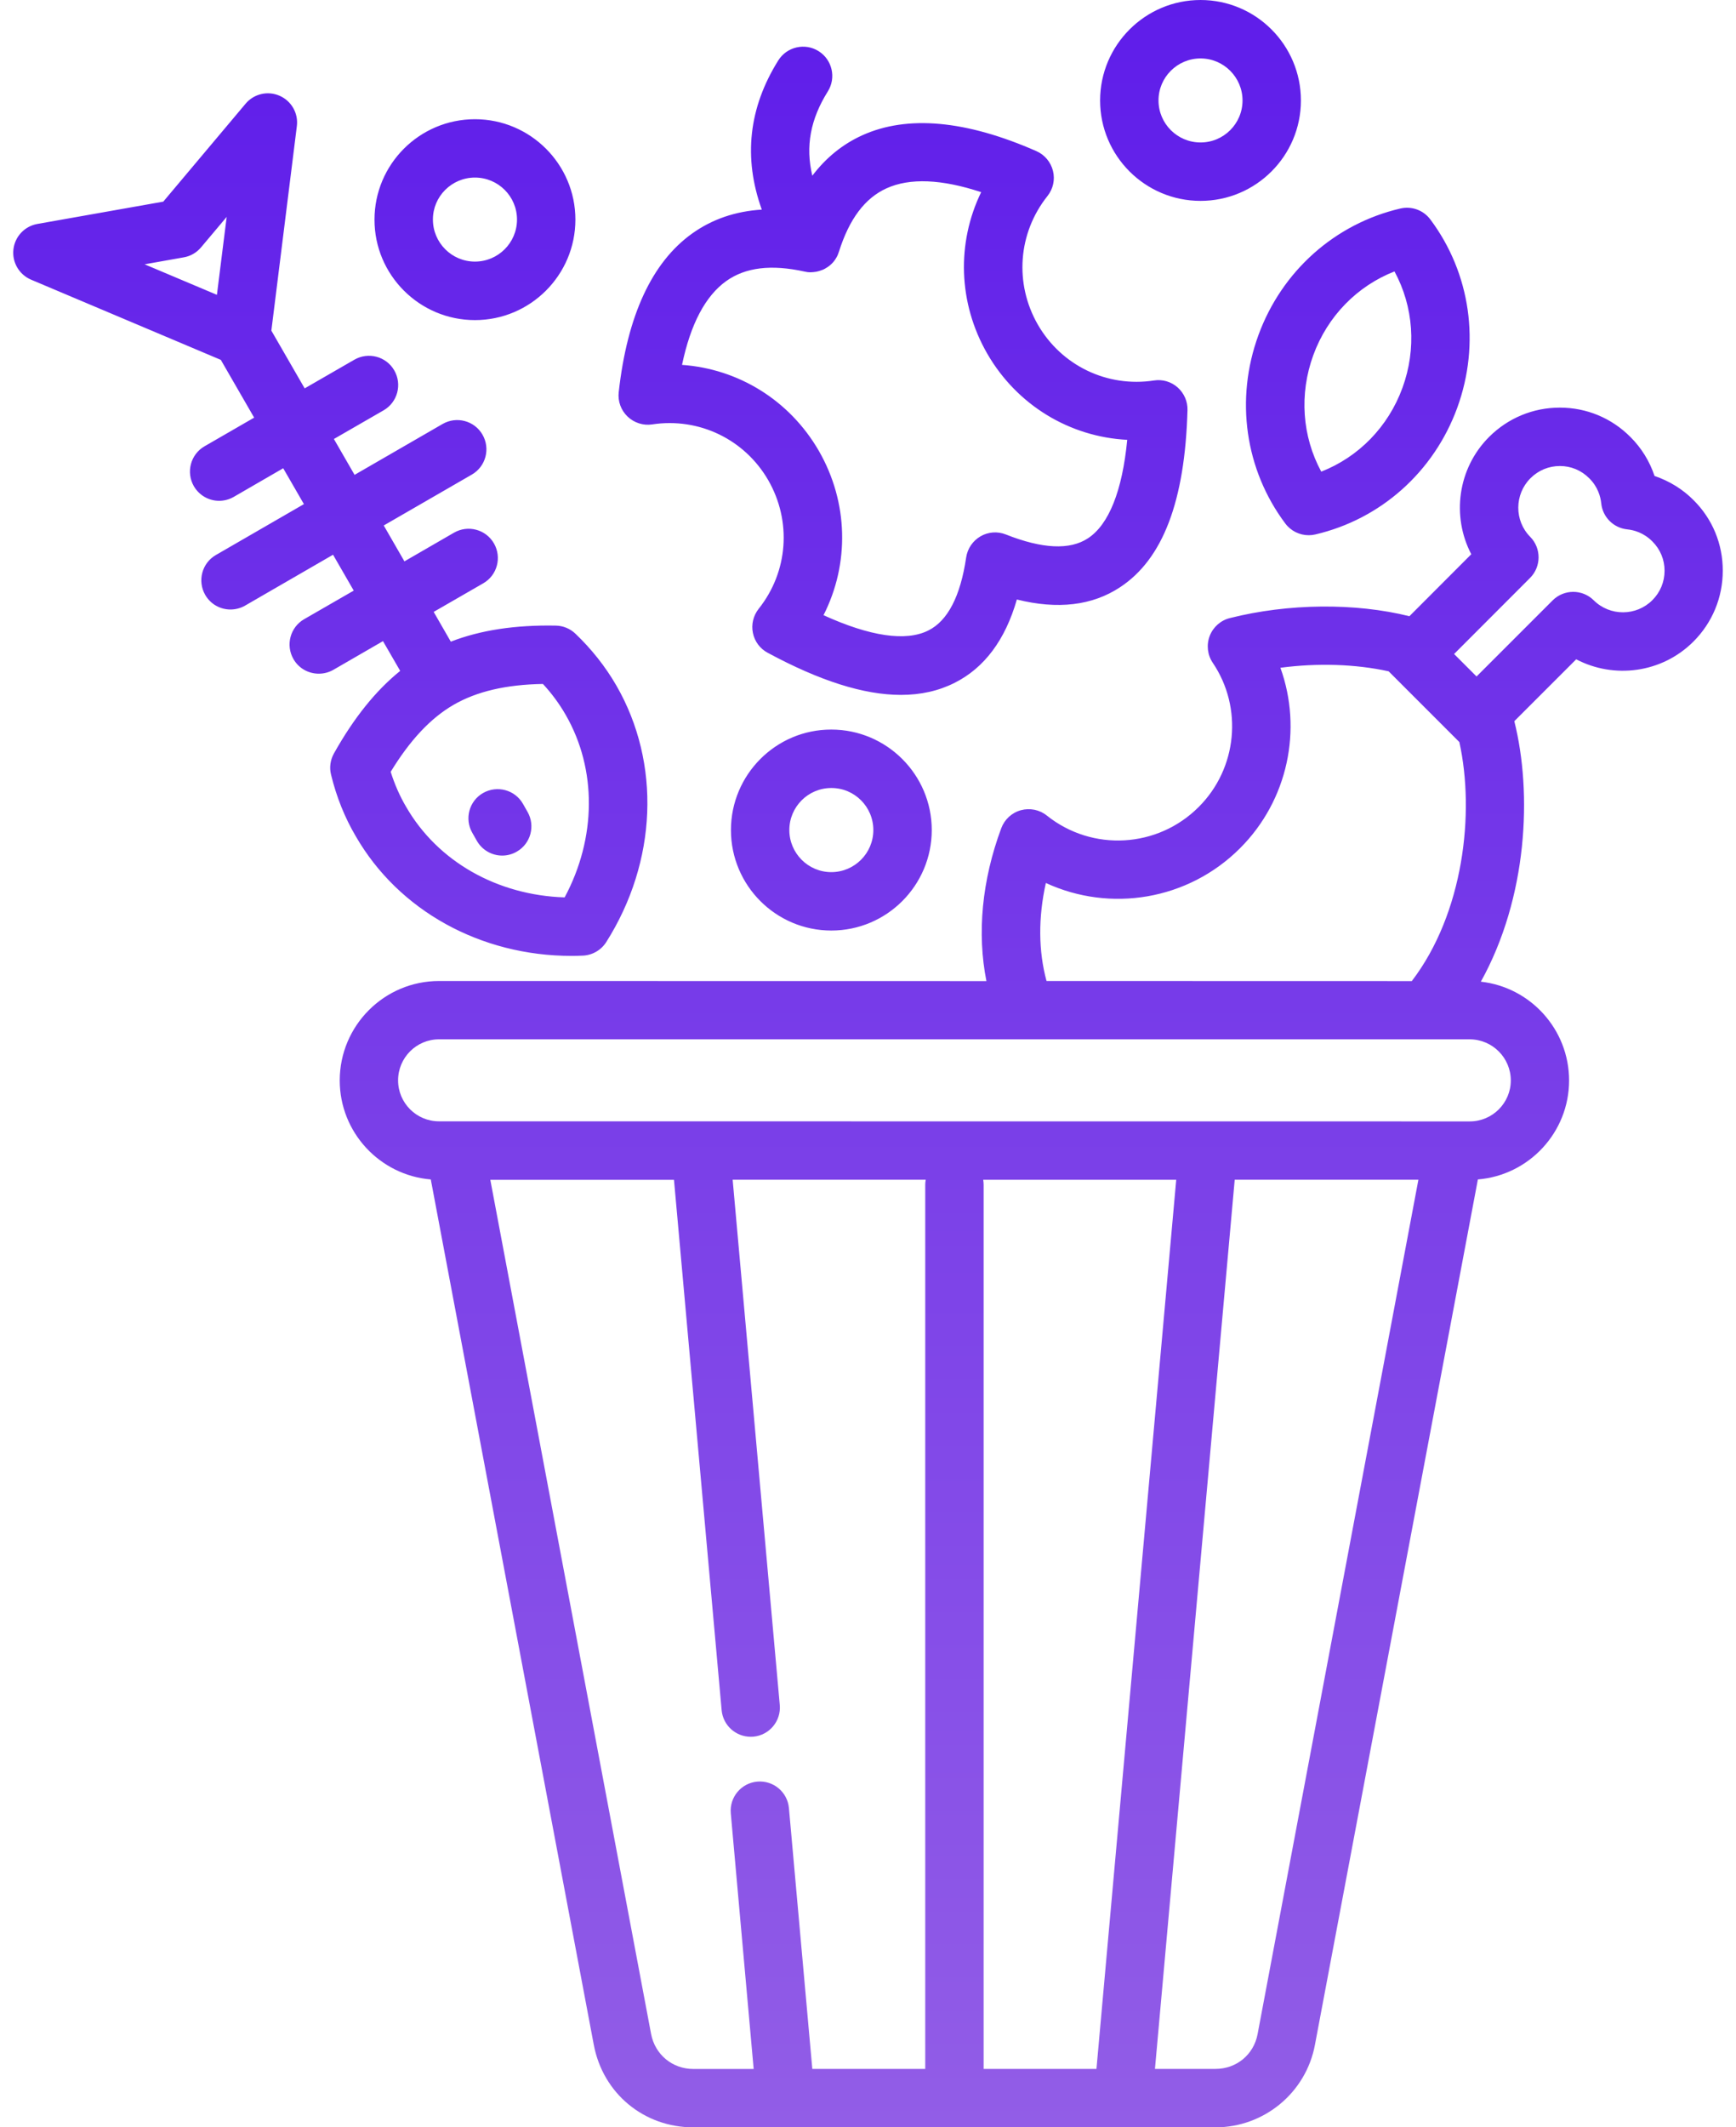 <svg width="80" height="98" viewBox="0 0 80 98" fill="none" xmlns="http://www.w3.org/2000/svg">
<path d="M30.055 19.551C32.211 19.223 34.313 20.235 35.403 22.121C36.492 24.016 36.321 26.34 34.961 28.047C34.715 28.36 34.614 28.766 34.696 29.156C34.774 29.547 35.024 29.883 35.375 30.07C37.778 31.367 39.809 32.012 41.516 32.012C42.43 32.012 43.254 31.828 43.989 31.457C45.36 30.77 46.325 29.481 46.86 27.617C48.739 28.086 50.336 27.899 51.617 27.051C53.59 25.754 54.606 23.082 54.723 18.895C54.735 18.496 54.567 18.114 54.27 17.848C53.969 17.582 53.571 17.465 53.176 17.528C51.02 17.856 48.918 16.844 47.828 14.957C46.739 13.063 46.91 10.739 48.27 9.031C48.532 8.703 48.625 8.274 48.524 7.871C48.422 7.465 48.141 7.129 47.758 6.961C44.512 5.535 41.813 5.293 39.739 6.231C38.832 6.641 38.063 7.266 37.434 8.094C37.11 6.742 37.348 5.488 38.149 4.211C38.543 3.582 38.352 2.75 37.723 2.356C37.094 1.961 36.262 2.153 35.867 2.781C34.5 4.965 34.246 7.27 35.106 9.656C33.891 9.731 32.817 10.098 31.895 10.758C30.043 12.082 28.903 14.543 28.512 18.07C28.465 18.485 28.617 18.899 28.918 19.188C29.223 19.481 29.645 19.613 30.055 19.551ZM33.465 12.949C34.356 12.313 35.539 12.172 37.086 12.512C37.129 12.52 37.172 12.527 37.211 12.535H37.215C37.266 12.543 37.317 12.543 37.364 12.543H37.379C37.387 12.543 37.395 12.539 37.403 12.539C37.45 12.539 37.496 12.535 37.539 12.527C37.551 12.527 37.563 12.524 37.575 12.524C37.629 12.516 37.68 12.504 37.735 12.488C37.746 12.485 37.758 12.481 37.774 12.477C37.825 12.461 37.871 12.445 37.918 12.426C37.926 12.422 37.93 12.422 37.938 12.418C37.992 12.395 38.043 12.363 38.09 12.332C38.094 12.328 38.102 12.328 38.106 12.324C38.114 12.32 38.117 12.316 38.125 12.313C38.149 12.297 38.172 12.281 38.196 12.262C38.207 12.254 38.219 12.242 38.231 12.235C38.25 12.215 38.274 12.199 38.293 12.18C38.305 12.168 38.317 12.16 38.328 12.149C38.348 12.129 38.364 12.11 38.383 12.09C38.395 12.078 38.407 12.066 38.414 12.055C38.43 12.035 38.446 12.012 38.465 11.988C38.473 11.977 38.485 11.965 38.492 11.949C38.508 11.926 38.52 11.902 38.535 11.879C38.543 11.867 38.551 11.852 38.559 11.84C38.571 11.816 38.582 11.793 38.594 11.77C38.602 11.754 38.61 11.738 38.614 11.723C38.621 11.703 38.629 11.68 38.637 11.66C38.645 11.641 38.653 11.621 38.657 11.602C38.657 11.598 38.657 11.598 38.66 11.598C39.137 10.086 39.856 9.129 40.852 8.676C41.926 8.188 43.391 8.25 45.215 8.852C44.078 11.191 44.153 13.961 45.496 16.293C46.867 18.668 49.293 20.125 51.946 20.262C51.719 22.606 51.102 24.164 50.137 24.797C49.301 25.348 48.028 25.285 46.352 24.621C45.969 24.469 45.539 24.5 45.184 24.707C44.828 24.914 44.586 25.27 44.524 25.676C44.262 27.461 43.676 28.598 42.782 29.043C41.75 29.563 40.094 29.317 37.95 28.34C39.153 25.973 39.102 23.145 37.735 20.77C36.387 18.438 34.028 16.992 31.43 16.809C31.821 14.934 32.504 13.637 33.465 12.949ZM78.051 23.047C77.547 22.536 76.926 22.157 76.246 21.926C76.02 21.247 75.637 20.629 75.133 20.129C74.266 19.258 73.114 18.778 71.883 18.778H71.879C70.649 18.778 69.493 19.258 68.621 20.129C67.165 21.586 66.891 23.793 67.801 25.532L64.95 28.387C62.453 27.766 59.368 27.793 56.676 28.473C56.25 28.579 55.903 28.887 55.746 29.297C55.59 29.707 55.641 30.168 55.887 30.532C57.289 32.606 57.016 35.403 55.239 37.176C53.344 39.071 50.336 39.243 48.242 37.571C47.907 37.301 47.461 37.211 47.043 37.325C46.629 37.438 46.293 37.746 46.141 38.153C45.246 40.559 45.02 42.997 45.457 45.196L20.23 45.192C17.707 45.192 15.656 47.247 15.656 49.774C15.656 52.168 17.508 54.141 19.852 54.333L27.363 94.195C27.785 96.438 29.672 98 31.949 98H56.011C58.257 98 60.187 96.399 60.597 94.195L68.105 54.333C70.456 54.141 72.308 52.168 72.308 49.774C72.308 47.422 70.527 45.477 68.242 45.223C70.39 41.356 70.62 36.551 69.784 33.223L72.636 30.372C74.374 31.285 76.581 31.012 78.038 29.555C78.909 28.684 79.39 27.524 79.39 26.293C79.394 25.063 78.914 23.907 78.051 23.047ZM48.196 40.676C51.157 42.044 54.743 41.477 57.145 39.075C59.36 36.86 60.028 33.598 59.005 30.762C60.708 30.536 62.47 30.59 63.993 30.926L67.251 34.184C67.974 37.454 67.442 42.079 65.059 45.196L48.227 45.192C47.852 43.813 47.841 42.27 48.196 40.676ZM42.638 54.578V95.308H37.434L36.356 83.292C36.29 82.554 35.638 82.007 34.895 82.073C34.157 82.14 33.61 82.792 33.677 83.534L34.731 95.311H31.95C30.985 95.311 30.185 94.647 30.005 93.702L22.595 54.35H31.059L33.255 78.78C33.317 79.479 33.903 80.007 34.595 80.007C34.634 80.007 34.677 80.003 34.716 80.003C35.454 79.936 36.001 79.284 35.934 78.542L33.763 54.347H42.661C42.645 54.421 42.638 54.499 42.638 54.577L42.638 54.578ZM45.329 95.308V54.578C45.329 54.5 45.321 54.426 45.309 54.348H54.204L50.528 95.309L45.329 95.308ZM57.954 93.703C57.778 94.648 56.981 95.308 56.013 95.308H53.224L56.899 54.347H65.364L57.954 93.703ZM69.622 49.773C69.622 50.812 68.774 51.66 67.731 51.66L20.231 51.656C19.192 51.656 18.345 50.812 18.345 49.769C18.345 48.726 19.188 47.878 20.231 47.878H47.258H47.262H47.27H67.731C68.774 47.882 69.622 48.73 69.622 49.773ZM76.145 27.648C75.403 28.39 74.192 28.394 73.446 27.656C72.919 27.132 72.071 27.136 71.548 27.66L68.044 31.163L67.009 30.128L70.509 26.624C71.032 26.101 71.032 25.253 70.516 24.73C69.778 23.984 69.786 22.773 70.528 22.031C70.891 21.667 71.372 21.468 71.884 21.468H71.888C72.395 21.468 72.876 21.667 73.239 22.035C73.634 22.425 73.759 22.882 73.79 23.191C73.856 23.824 74.356 24.32 74.985 24.386C75.298 24.417 75.751 24.542 76.149 24.945C76.509 25.304 76.708 25.781 76.708 26.292C76.708 26.804 76.509 27.285 76.145 27.648ZM26.34 44.035C26.512 44.035 26.684 44.031 26.856 44.023C27.297 44.004 27.704 43.769 27.938 43.398C30.286 39.687 30.465 35.16 28.407 31.586C27.895 30.699 27.254 29.895 26.512 29.188C26.27 28.957 25.946 28.824 25.61 28.82C23.739 28.785 22.145 29.028 20.774 29.559L19.985 28.188L22.27 26.871C22.915 26.5 23.133 25.676 22.762 25.032C22.391 24.387 21.567 24.168 20.922 24.539L18.637 25.86L17.684 24.207L21.743 21.863C22.387 21.492 22.606 20.668 22.235 20.024C21.864 19.379 21.04 19.16 20.395 19.532L16.34 21.875L15.387 20.223L17.677 18.903C18.321 18.532 18.54 17.707 18.169 17.063C17.798 16.418 16.973 16.2 16.329 16.571L14.04 17.891L12.505 15.231L13.68 5.809C13.755 5.219 13.43 4.649 12.883 4.411C12.337 4.172 11.7 4.321 11.317 4.778L7.524 9.289L1.719 10.317C1.133 10.422 0.684 10.899 0.618 11.492C0.551 12.086 0.883 12.649 1.43 12.883L10.176 16.578L11.712 19.239L9.426 20.559C8.782 20.93 8.563 21.754 8.934 22.399C9.184 22.828 9.633 23.071 10.098 23.071C10.325 23.071 10.559 23.012 10.77 22.891L13.051 21.571L14.005 23.223L9.95 25.567C9.305 25.938 9.087 26.762 9.458 27.407C9.708 27.84 10.157 28.078 10.622 28.078C10.848 28.078 11.083 28.02 11.294 27.899L15.348 25.555L16.301 27.207L14.016 28.524C13.372 28.895 13.153 29.719 13.524 30.363C13.774 30.797 14.223 31.035 14.692 31.035C14.919 31.035 15.153 30.977 15.364 30.856L17.649 29.535L18.442 30.906C17.309 31.82 16.302 33.078 15.387 34.711C15.223 35.008 15.172 35.356 15.255 35.684C15.501 36.699 15.883 37.657 16.395 38.524C18.372 41.953 22.149 44.035 26.34 44.035ZM9.996 13.582L6.664 12.176L8.469 11.855C8.782 11.801 9.063 11.637 9.266 11.394L10.446 9.992L9.996 13.582ZM20.902 32.469C21.969 31.852 23.324 31.535 25.02 31.508C25.422 31.942 25.777 32.422 26.07 32.934C27.516 35.445 27.485 38.609 26.02 41.34C22.918 41.242 20.168 39.688 18.715 37.168C18.418 36.664 18.184 36.125 18.004 35.555C18.895 34.094 19.844 33.082 20.902 32.469ZM21.766 38.367C21.395 37.723 21.617 36.898 22.262 36.531C22.906 36.164 23.73 36.383 24.098 37.027L24.309 37.398C24.68 38.043 24.457 38.867 23.812 39.234C23.602 39.355 23.371 39.414 23.145 39.414C22.68 39.414 22.227 39.172 21.977 38.738L21.766 38.367ZM59.231 24.117C59.489 24.461 59.891 24.656 60.309 24.656C60.41 24.656 60.512 24.645 60.613 24.621C63.629 23.918 66.074 21.738 67.153 18.789C68.231 15.832 67.77 12.59 65.914 10.109C65.594 9.68 65.051 9.484 64.531 9.606C61.516 10.309 59.071 12.488 57.992 15.438C56.91 18.395 57.375 21.641 59.231 24.117ZM60.52 16.363C61.176 14.566 62.543 13.176 64.262 12.504C65.141 14.125 65.285 16.07 64.629 17.867C63.973 19.664 62.606 21.055 60.887 21.727C60.008 20.105 59.864 18.16 60.52 16.363ZM33.684 38.238C33.684 40.793 35.758 42.867 38.309 42.867C40.863 42.867 42.938 40.789 42.938 38.238C42.938 35.684 40.859 33.609 38.309 33.609C35.758 33.605 33.684 35.684 33.684 38.238ZM40.246 38.238C40.246 39.309 39.375 40.176 38.309 40.176C37.242 40.176 36.375 39.305 36.375 38.238C36.375 37.168 37.242 36.301 38.309 36.301C39.379 36.297 40.246 37.168 40.246 38.238ZM21.887 14.746C24.442 14.746 26.516 12.668 26.516 10.117C26.516 7.567 24.438 5.492 21.887 5.492C19.332 5.492 17.258 7.567 17.258 10.117C17.254 12.668 19.332 14.746 21.887 14.746ZM21.887 8.18C22.957 8.18 23.825 9.047 23.825 10.114C23.825 11.184 22.954 12.051 21.887 12.051C20.817 12.051 19.95 11.18 19.95 10.114C19.946 9.051 20.817 8.18 21.887 8.18ZM55.325 9.254C57.876 9.254 59.95 7.18 59.95 4.629C59.95 2.074 57.876 0 55.325 0C52.77 0 50.696 2.078 50.696 4.629C50.696 7.18 52.77 9.254 55.325 9.254ZM55.325 2.692C56.392 2.692 57.259 3.563 57.259 4.629C57.259 5.696 56.392 6.563 55.325 6.563C54.255 6.563 53.388 5.696 53.388 4.629C53.384 3.563 54.255 2.692 55.325 2.692Z" fill="url(#paint0_linear_328_1433)"/>
<defs>
<linearGradient id="paint0_linear_328_1433" x1="40" y1="0" x2="40" y2="98" gradientUnits="userSpaceOnUse">
<stop stop-color="#5F1DEA"/>
<stop offset="1" stop-color="#925DE7"/>
</linearGradient>
</defs>
</svg>
